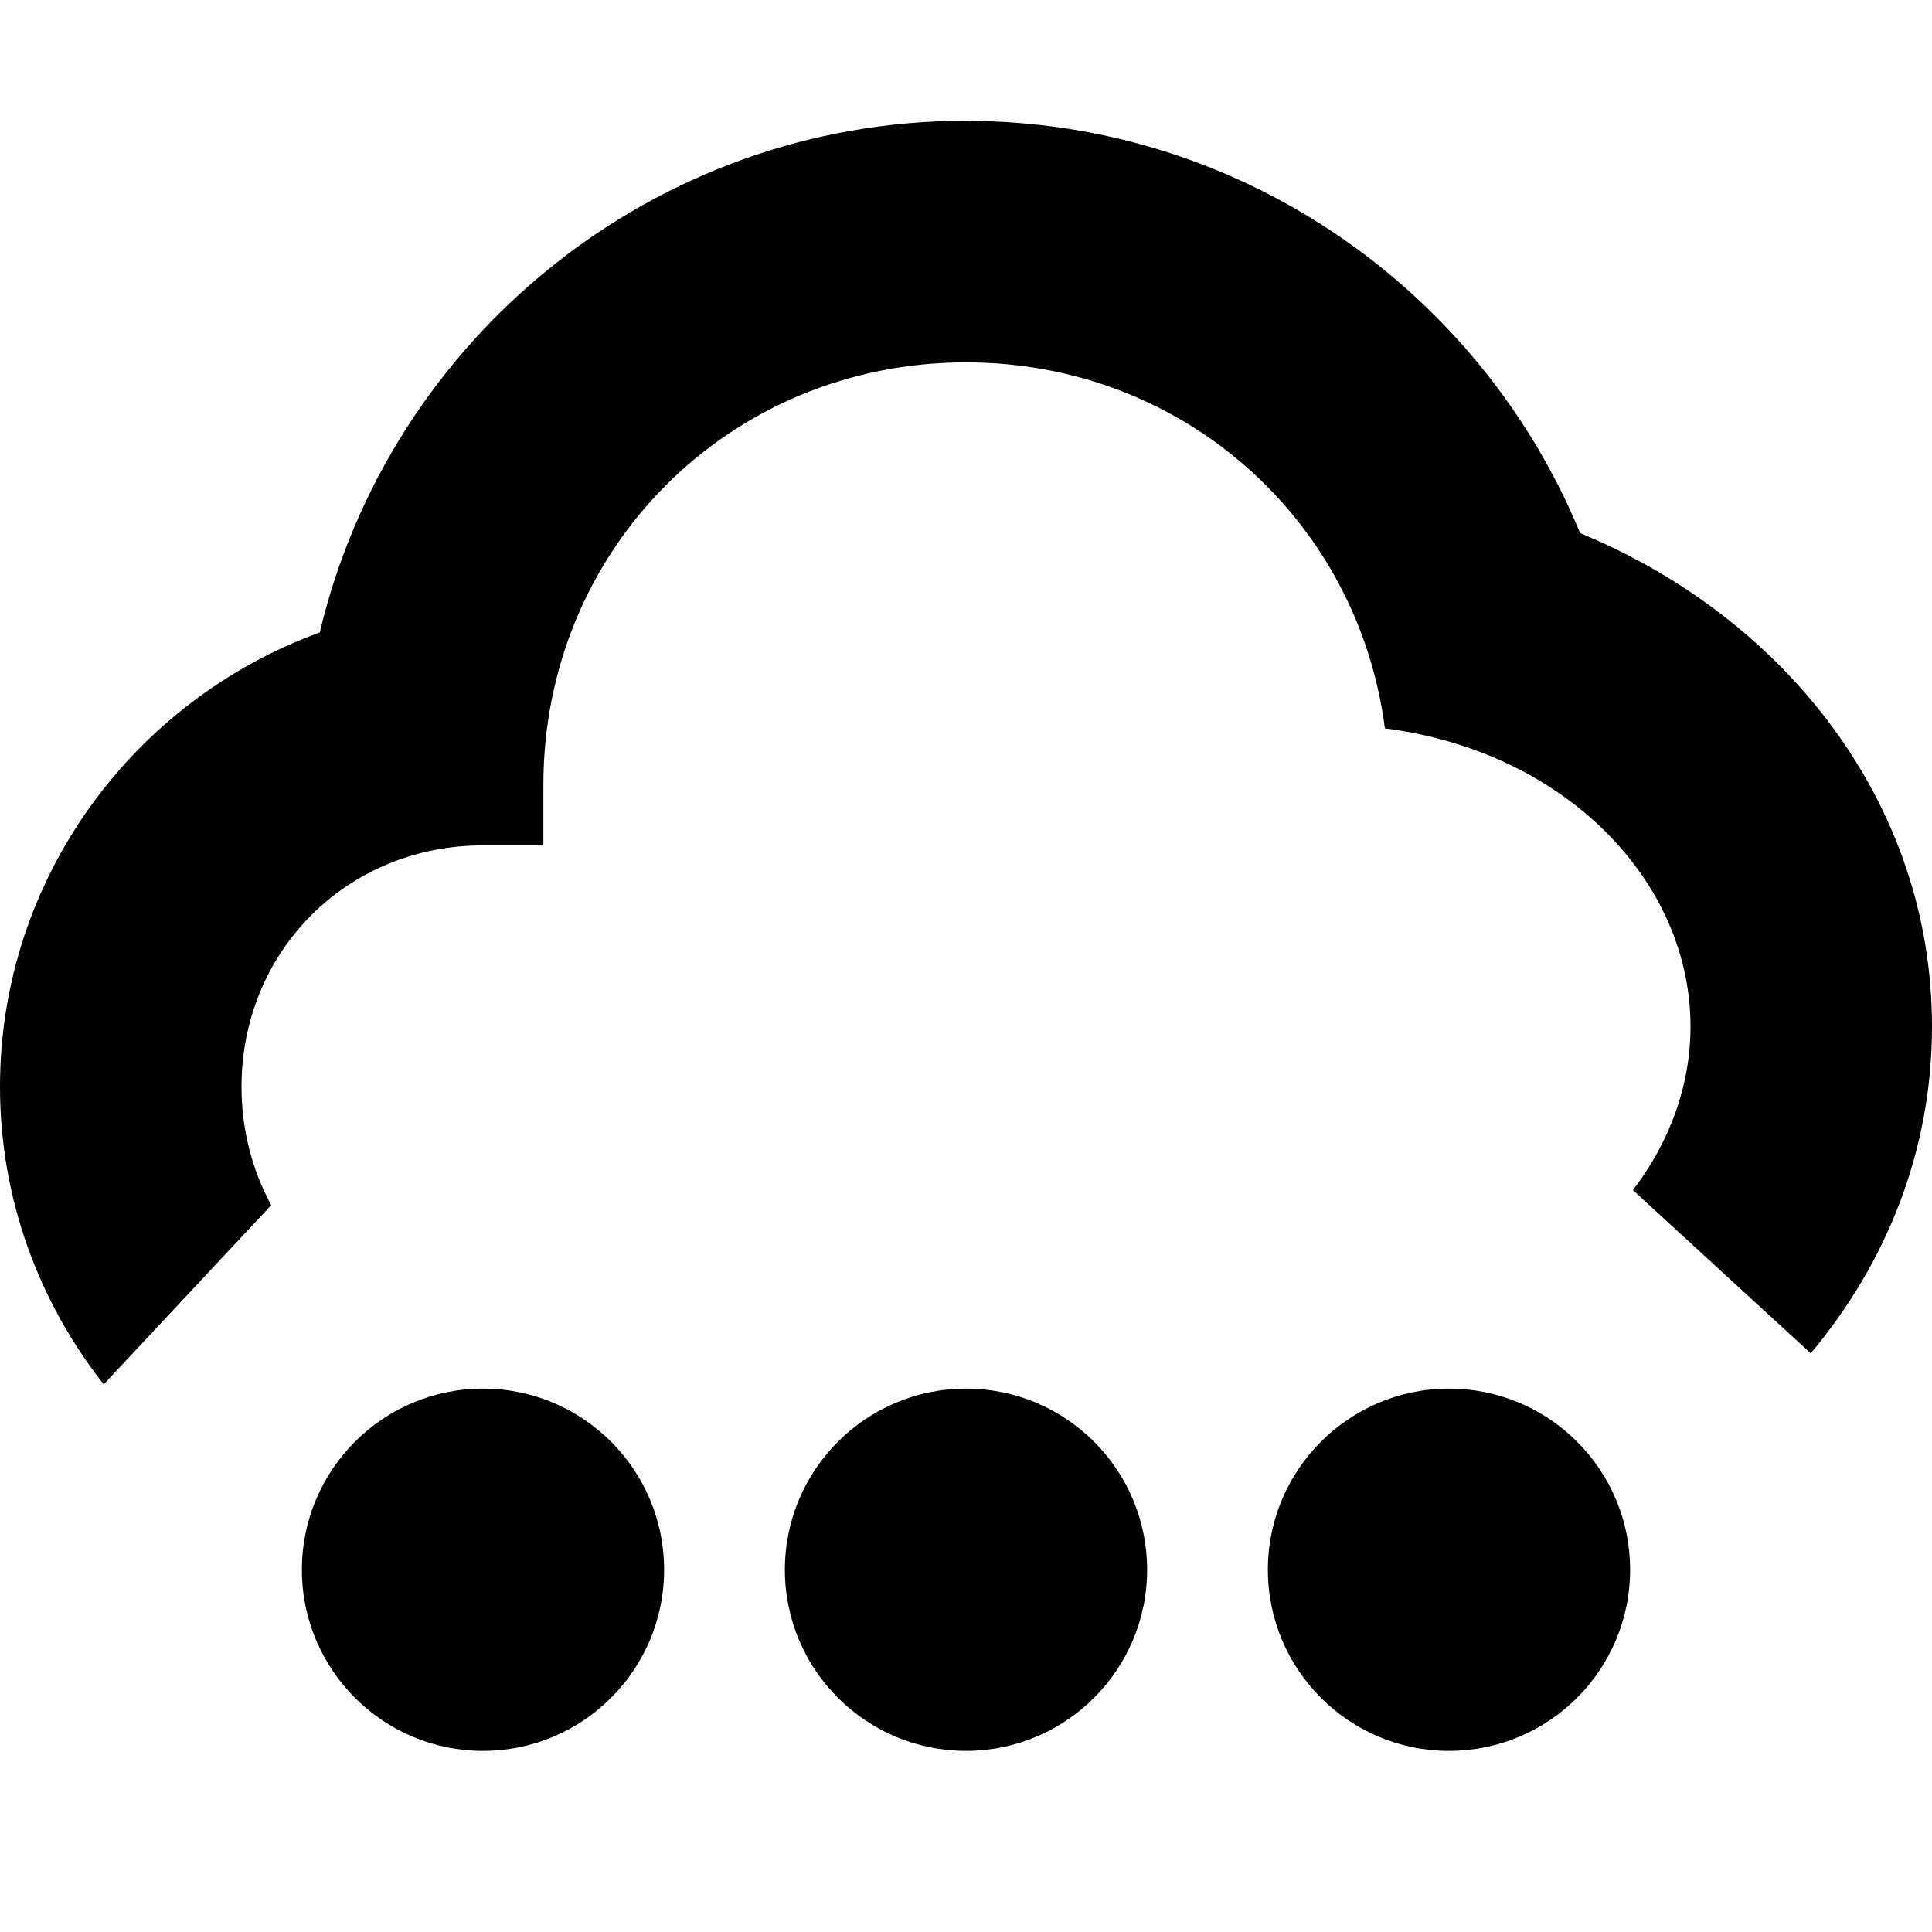 <?xml version="1.0" encoding="UTF-8"?>
<svg height="16px" viewBox="0 0 16 16" width="16px" xmlns="http://www.w3.org/2000/svg" xmlns:xlink="http://www.w3.org/1999/xlink">
    <filter id="a" height="100%" width="100%" x="0%" y="0%">
        <feColorMatrix color-interpolation-filters="sRGB" values="0 0 0 0 1 0 0 0 0 1 0 0 0 0 1 0 0 0 1 0"/>
    </filter>
    <mask id="b">
        <g filter="url(#a)">
            <path d="m -1.6 -1.6 h 19.2 v 19.2 h -19.2 z" fill-opacity="0.8"/>
        </g>
    </mask>
    <clipPath id="c">
        <path d="m 0 0 h 800 v 800 h -800 z"/>
    </clipPath>
    <mask id="d">
        <g filter="url(#a)">
            <path d="m -1.6 -1.6 h 19.2 v 19.2 h -19.2 z" fill-opacity="0.8"/>
        </g>
    </mask>
    <clipPath id="e">
        <path d="m 0 0 h 800 v 800 h -800 z"/>
    </clipPath>
    <mask id="f">
        <g filter="url(#a)">
            <path d="m -1.6 -1.6 h 19.2 v 19.2 h -19.2 z" fill-opacity="0.8"/>
        </g>
    </mask>
    <clipPath id="g">
        <path d="m 0 0 h 800 v 800 h -800 z"/>
    </clipPath>
    <mask id="h">
        <g filter="url(#a)">
            <path d="m -1.6 -1.6 h 19.2 v 19.2 h -19.2 z" fill-opacity="0.8"/>
        </g>
    </mask>
    <clipPath id="i">
        <path d="m 0 0 h 800 v 800 h -800 z"/>
    </clipPath>
    <mask id="j">
        <g filter="url(#a)">
            <path d="m -1.6 -1.6 h 19.2 v 19.2 h -19.2 z" fill-opacity="0.6"/>
        </g>
    </mask>
    <clipPath id="k">
        <path d="m 0 0 h 800 v 800 h -800 z"/>
    </clipPath>
    <mask id="l">
        <g filter="url(#a)">
            <path d="m -1.6 -1.6 h 19.2 v 19.2 h -19.2 z" fill-opacity="0.6"/>
        </g>
    </mask>
    <clipPath id="m">
        <path d="m 0 0 h 800 v 800 h -800 z"/>
    </clipPath>
    <mask id="n">
        <g filter="url(#a)">
            <path d="m -1.6 -1.6 h 19.2 v 19.2 h -19.2 z" fill-opacity="0.6"/>
        </g>
    </mask>
    <clipPath id="o">
        <path d="m 0 0 h 800 v 800 h -800 z"/>
    </clipPath>
    <g mask="url(#b)">
        <g clip-path="url(#c)" transform="matrix(1 0 0 1 -124 -280)">
            <path d="m 186 369 l 12 -0.5 v 5.5 h -12 z m 0 0" fill="#587b7f"/>
        </g>
    </g>
    <g mask="url(#d)">
        <g clip-path="url(#e)" transform="matrix(1 0 0 1 -124 -280)">
            <path d="m 147 369.5 h 10 l 2.5 4 h -15 z m 0 0" fill="#587b7f"/>
        </g>
    </g>
    <g mask="url(#f)">
        <g clip-path="url(#g)" transform="matrix(1 0 0 1 -124 -280)">
            <path d="m 104.5 361 h 2 l 10 14 h -2 z m 0 0" fill="#587b7f"/>
        </g>
    </g>
    <g mask="url(#h)">
        <g clip-path="url(#i)" transform="matrix(1 0 0 1 -124 -280)">
            <path d="m 88 370.5 h 8 l 2 3 h -12 z m 0 0" fill="#587b7f"/>
        </g>
    </g>
    <g mask="url(#j)">
        <g clip-path="url(#k)" transform="matrix(1 0 0 1 -124 -280)">
            <path d="m 70 322.5 c 2.484 0 4.5 2.016 4.5 4.5 v 1 c 0 2.484 -2.016 4.5 -4.5 4.5 s -4.5 -2.016 -4.5 -4.5 v -1 c 0 -2.484 2.016 -4.5 4.5 -4.5 z m 0 0" fill="none" stroke="#000000" stroke-width="2" transform="matrix(1 0 0 1 2 39.5)"/>
        </g>
    </g>
    <g mask="url(#l)">
        <g clip-path="url(#m)" transform="matrix(1 0 0 1 -124 -280)">
            <path d="m 66 326.5 h 3 c 1.656 0 3 1.344 3 3 s -1.344 3 -3 3 h -3 c -1.656 0 -3 -1.344 -3 -3 s 1.344 -3 3 -3 z m 0 0" fill="none" stroke="#000000" stroke-width="2" transform="matrix(1 0 0 1 2 39.5)"/>
        </g>
    </g>
    <g mask="url(#n)">
        <g clip-path="url(#o)" transform="matrix(1 0 0 1 -124 -280)">
            <path d="m 71.781 325.5 h 1.219 c 2.211 0 4 1.566 4 3.5 s -1.789 3.5 -4 3.5 h -1.219 c -2.207 0 -4 -1.566 -4 -3.5 s 1.793 -3.5 4 -3.5 z m 0 0" fill="none" stroke="#000000" stroke-width="2" transform="matrix(1 0 0 1 2 39.5)"/>
        </g>
    </g>
    <path d="m 8 1 c -2.594 0 -4.777 1.812 -5.352 4.238 c -1.539 0.559 -2.648 2.035 -2.648 3.762 c 0 0.93 0.324 1.785 0.859 2.465 l 1.387 -1.484 c -0.156 -0.289 -0.246 -0.621 -0.246 -0.98 c 0 -1.125 0.875 -2 2 -2 h 0.5 v -0.5 c 0 -1.957 1.543 -3.5 3.5 -3.5 c 1.797 0 3.246 1.305 3.469 3.031 c 1.496 0.191 2.531 1.266 2.531 2.469 c 0 0.488 -0.172 0.957 -0.477 1.355 l 1.473 1.352 c 0.625 -0.746 1.004 -1.676 1.004 -2.707 c 0 -1.852 -1.219 -3.387 -2.914 -4.086 c -0.824 -2 -2.797 -3.414 -5.086 -3.414 z m 0 0"/>
    <path d="m 9.5 13 c 0 0.828 -0.672 1.5 -1.5 1.5 s -1.5 -0.672 -1.5 -1.5 s 0.672 -1.5 1.5 -1.5 s 1.5 0.672 1.5 1.5 z m 0 0"/>
    <path d="m 5.5 13 c 0 0.828 -0.672 1.5 -1.5 1.5 s -1.5 -0.672 -1.5 -1.5 s 0.672 -1.5 1.5 -1.5 s 1.5 0.672 1.5 1.5 z m 0 0"/>
    <path d="m 13.5 13 c 0 0.828 -0.672 1.5 -1.5 1.5 s -1.5 -0.672 -1.5 -1.5 s 0.672 -1.5 1.5 -1.5 s 1.5 0.672 1.5 1.5 z m 0 0"/>
</svg>
